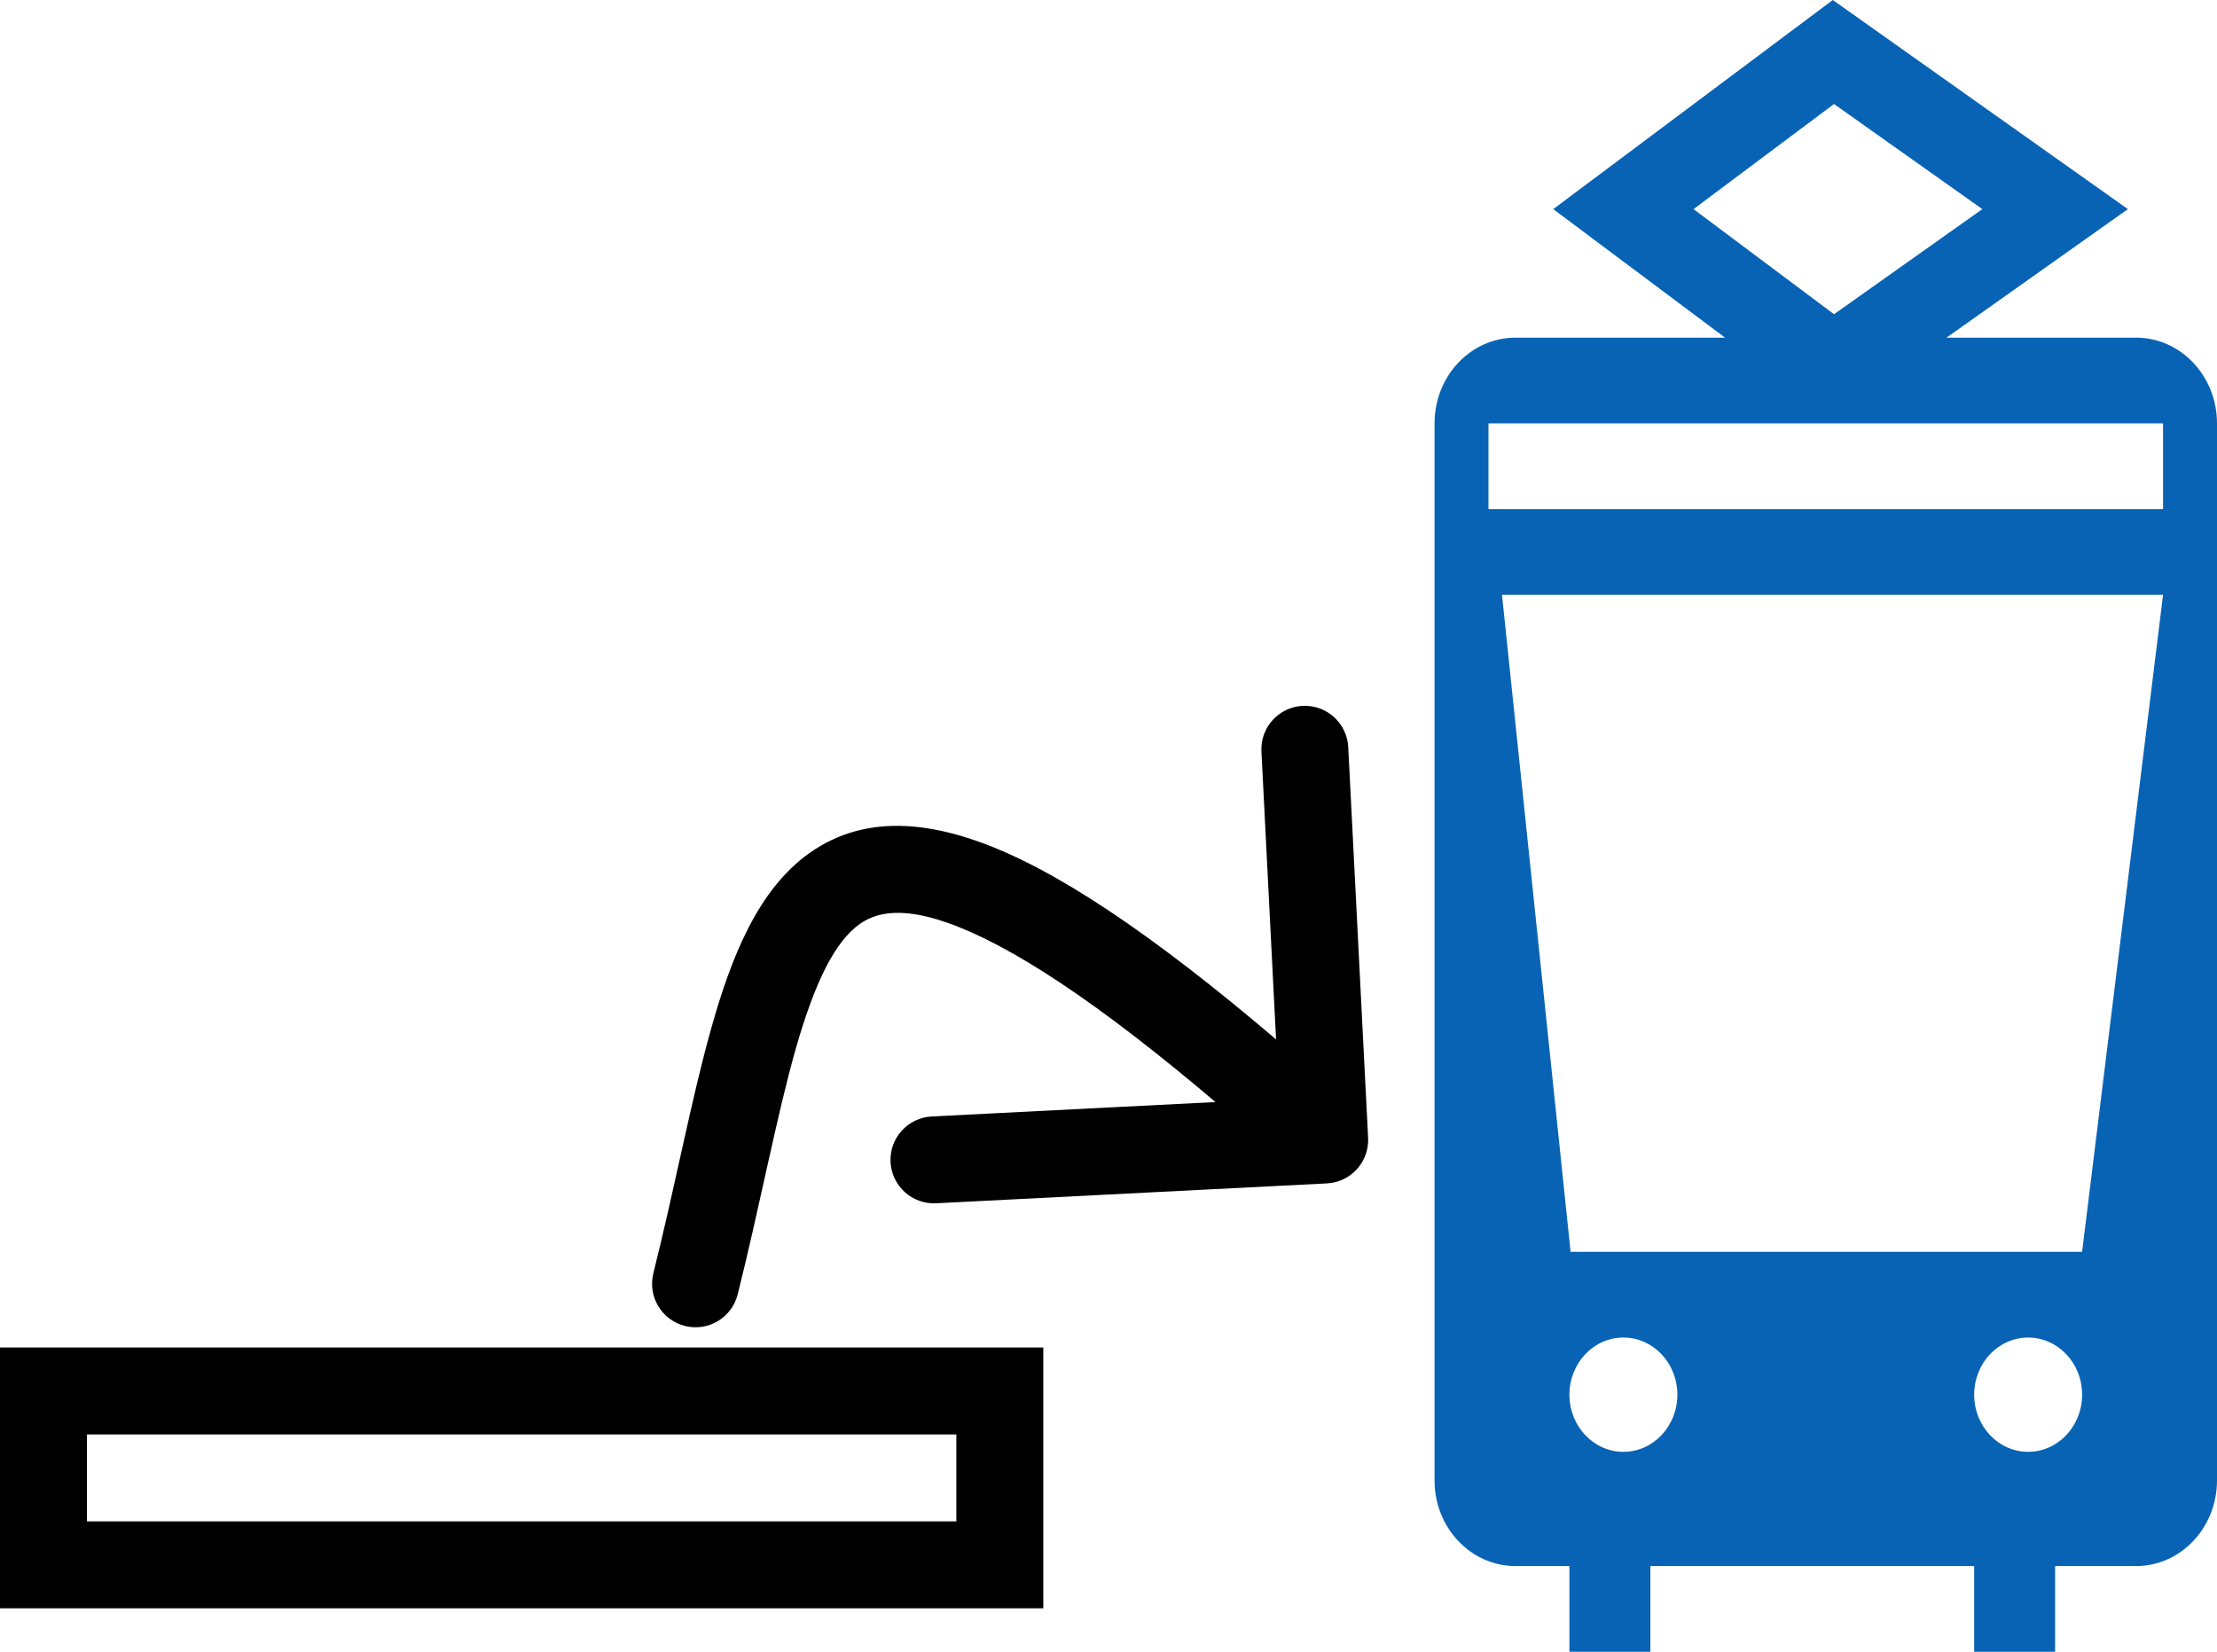 <svg width="51" height="38" viewBox="0 0 51 38" fill="none" xmlns="http://www.w3.org/2000/svg">
<path fill-rule="evenodd" clip-rule="evenodd" d="M42.162 0L48.95 4.811L44.777 7.768H49.138C50.166 7.768 51 8.651 51 9.74V34.057C51 35.146 50.166 36.028 49.138 36.028L47.276 36.028V38H45.414V36.028H37.965V38H36.103V36.028L34.862 36.028C33.834 36.028 33 35.146 33 34.057V9.74C33 8.651 33.834 7.768 34.862 7.768H39.684L35.731 4.811L42.162 0ZM42.19 7.229L45.602 4.811L42.19 2.393L38.958 4.811L42.19 7.229ZM49.759 13.683L47.897 28.799H36.13L34.552 13.683H49.759ZM49.759 9.74H34.241V11.712H49.759V9.74ZM46.655 33.4C45.97 33.4 45.414 32.811 45.414 32.085C45.414 31.359 45.97 30.771 46.655 30.771C47.341 30.771 47.897 31.359 47.897 32.085C47.897 32.811 47.341 33.4 46.655 33.4ZM36.103 32.085C36.103 32.811 36.659 33.4 37.345 33.4C38.03 33.4 38.586 32.811 38.586 32.085C38.586 31.359 38.03 30.771 37.345 30.771C36.659 30.771 36.103 31.359 36.103 32.085Z" fill="#0863B5"/>
<path d="M23 32H1V36H23V32Z" stroke="black" stroke-width="2"/>
<path d="M16.97 29.777C16.836 30.313 16.293 30.639 15.758 30.505C15.222 30.371 14.896 29.828 15.03 29.292L16.97 29.777ZM31.472 26.176C31.5 26.727 31.076 27.197 30.524 27.225L21.536 27.682C20.984 27.71 20.514 27.286 20.486 26.734C20.458 26.183 20.883 25.713 21.434 25.685L29.424 25.279L29.018 17.289C28.99 16.737 29.414 16.267 29.966 16.239C30.517 16.211 30.987 16.636 31.015 17.187L31.472 26.176ZM15.03 29.292C15.284 28.274 15.501 27.282 15.714 26.326C15.925 25.378 16.134 24.46 16.369 23.629C16.818 22.035 17.432 20.464 18.628 19.62C19.952 18.686 21.611 18.856 23.534 19.797C25.461 20.74 27.924 22.576 31.144 25.484L29.803 26.969C26.613 24.087 24.32 22.409 22.655 21.594C20.986 20.777 20.215 20.948 19.782 21.254C19.22 21.65 18.748 22.561 18.293 24.172C18.076 24.943 17.878 25.809 17.666 26.761C17.456 27.704 17.233 28.728 16.97 29.777L15.03 29.292Z" fill="black"/>
</svg>
